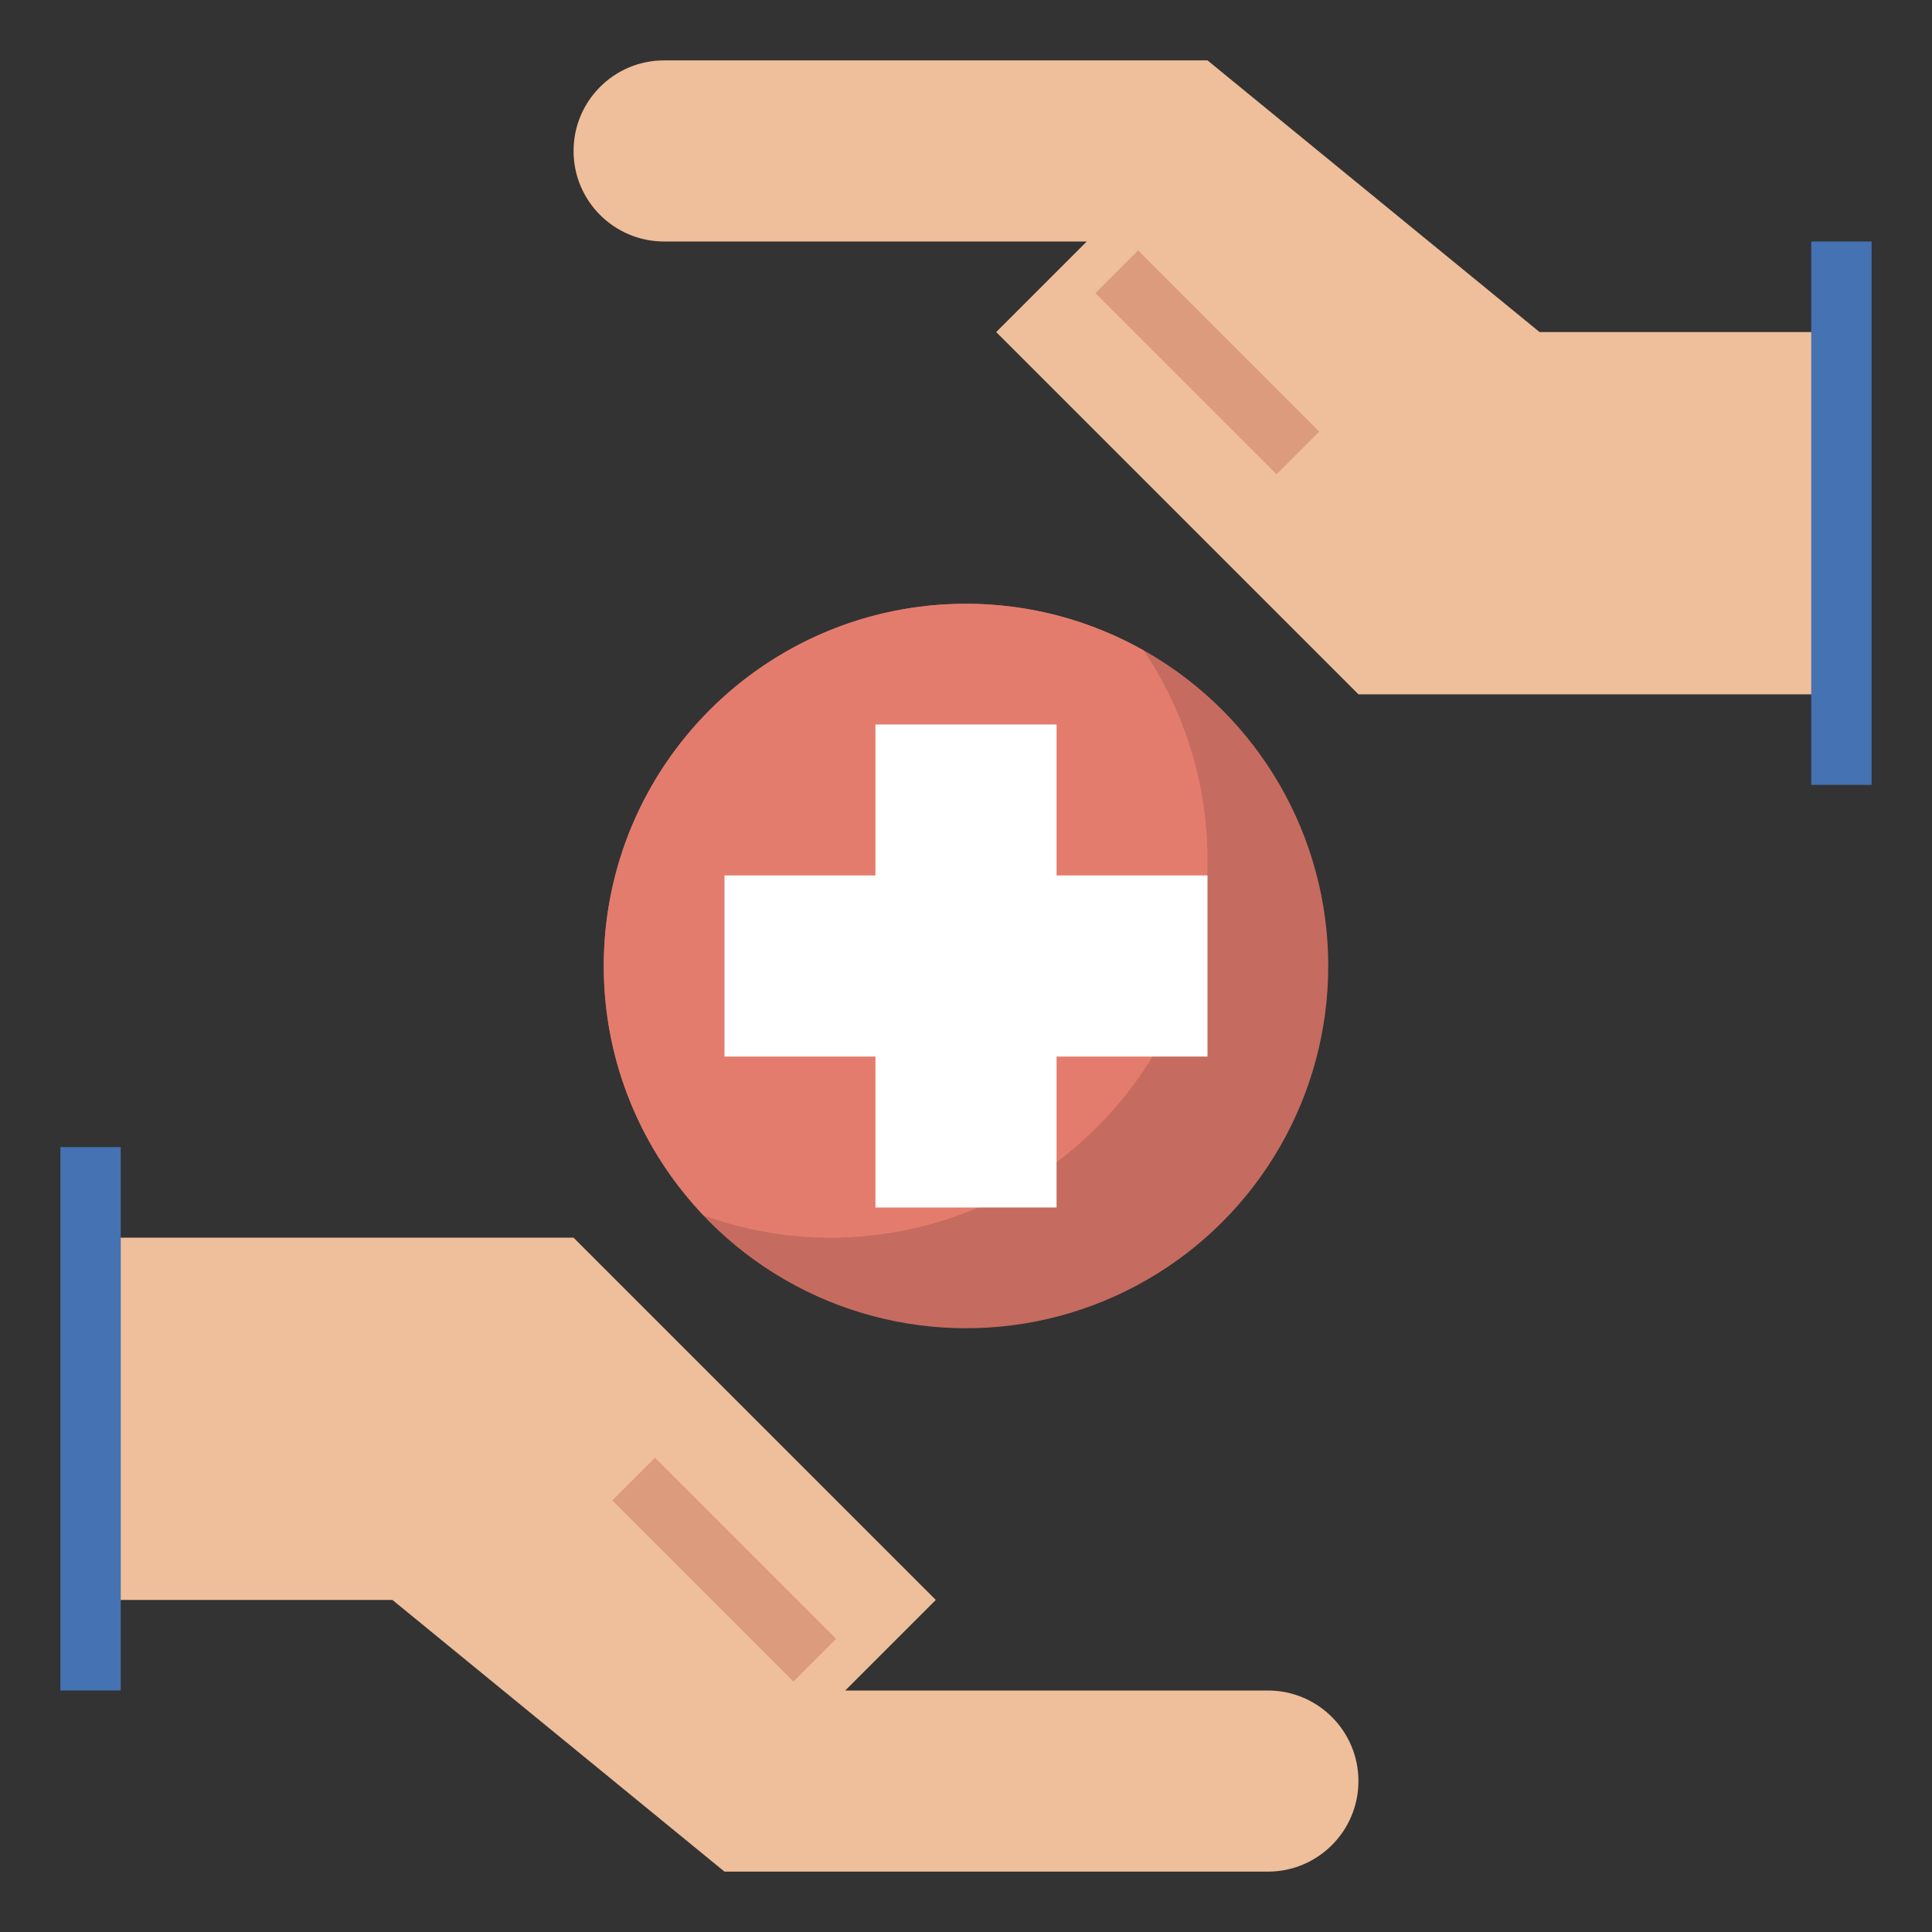 <svg id="Layer_3" enable-background="new 0 0 64 64" height="512" viewBox="0 0 64 64" width="512" xmlns="http://www.w3.org/2000/svg"><rect x="0" y="0" width="64" height="64" fill="#333333" stroke="none"/><circle cx="32" cy="32" fill="#c66b60" r="12"/><path d="m20 32c0 3.208 1.266 6.114 3.317 8.267 1.309.466 2.713.733 4.183.733 6.904 0 12.5-5.596 12.5-12.5 0-2.572-.779-4.961-2.11-6.949-1.741-.983-3.748-1.551-5.89-1.551-6.627 0-12 5.373-12 12z" fill="#e47c6e"/><path d="m40 29h-5v-5h-6v5h-5v6h5v5h6v-5h5z" fill="#fff"/><path d="m3 53h10l11 9h18c1.657 0 3-1.343 3-3 0-1.657-1.343-3-3-3h-14l3-3-12-12h-16" fill="#efbe9a"/><path d="m23 47.757h2v8.485h-2z" fill="#db9b7c" transform="matrix(.707 -.707 .707 .707 -29.74 32.201)"/><path d="m2 38h2v18h-2z" fill="#4472b2"/><path d="m61 11h-10l-11-9h-18c-1.657 0-3 1.343-3 3 0 1.657 1.343 3 3 3h14l-3 3 12 12h16" fill="#efbe9a"/><path d="m39 7.757h2v8.485h-2z" fill="#db9b7c" transform="matrix(.707 -.707 .707 .707 3.23 31.799)"/><path d="m60 8h2v18h-2z" fill="#4472b2"/></svg>